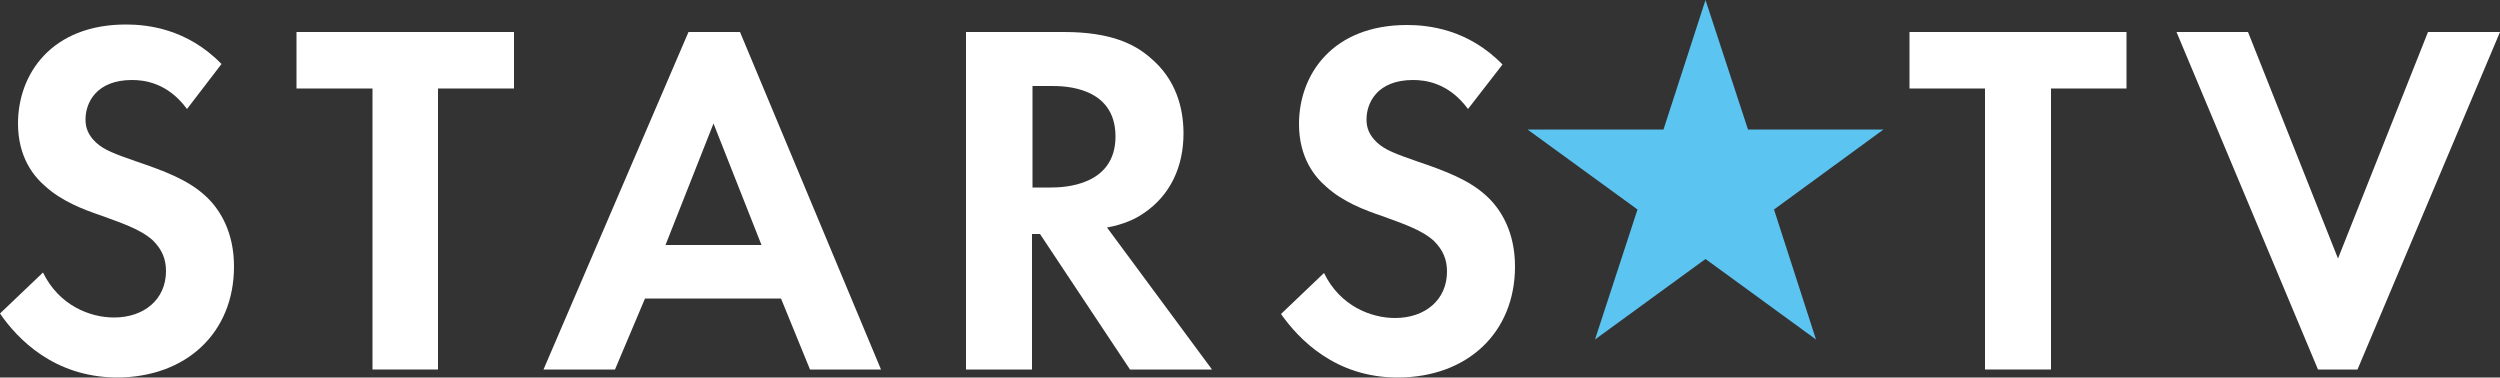 <svg version="1.1" viewBox="0 0 800 120.8" xml:space="preserve" xmlns="http://www.w3.org/2000/svg">
 <rect x="0" y="0" width="800" height="120.8" fill="#333333" stroke="none"/>
 <g transform="scale(1.6)">
  <path class="st0" d="m341.1 51.8-22.1 16.1 8.5-26-22-16h27.2l8.4-25.9 8.5 25.9h27.1l-21.9 16 8.4 26z" fill="#5cc4f0"/>
  <g  fill="#fff">
   <path d="m37.4 21.8c-3.9-5.3-8.6-5.8-11-5.8-7.1 0-9.3 4.5-9.3 7.9 0 1.6 0.5 3.1 2.1 4.6s3.8 2.3 8.1 3.8c5.3 1.8 10.2 3.6 13.7 6.8 3 2.7 5.8 7.3 5.8 14.2 0 13.2-9.5 22.2-23.5 22.2-12.5-0.1-19.8-7.7-23.3-12.8l8.6-8.2c3.2 6.6 9.4 9 14.2 9 6 0 10.4-3.6 10.4-9.3 0-2.4-0.8-4.3-2.6-6.1-2.5-2.3-6.6-3.6-10.4-5-3.5-1.2-7.8-2.8-11.2-5.9-2.2-1.9-5.4-5.7-5.4-12.5 0-9.9 6.7-19.8 21.6-19.8 4.2 0 12.2 0.8 19.1 7.9z"/>
   <path d="m74.5 73.9v-56.2h-15.2v-11.3h43.5v11.3h-15.2v56.2z"/>
   <path d="m156.2 59.7h-27.2l-6 14.2h-14.3l29-67.5h10.3l28.2 67.5h-14.2zm-3.9-10.7-9.6-24.3-9.6 24.3z"/>
   <path d="m212.8 6.4c9.3 0 14.1 2.4 17.2 5.1 5.2 4.3 6.7 10.1 6.7 15.2 0 6.6-2.6 12.3-7.9 15.9-1.7 1.2-4.1 2.3-7.4 2.9l21 28.4h-16.4l-18-27.1h-1.6v27.1h-13.2v-67.5zm-6.3 31.1h3.7c2.5 0 12.9-0.3 12.9-10.2 0-10-10.3-10.1-12.7-10.1h-3.9z"/>
   <path d="m293.6 21.8c-3.9-5.3-8.6-5.8-11-5.8-7.1 0-9.3 4.5-9.3 7.9 0 1.6 0.5 3.1 2.1 4.6s3.8 2.3 8.1 3.8c5.3 1.8 10.2 3.6 13.7 6.8 3 2.7 5.8 7.3 5.8 14.2 0 13.2-9.5 22.2-23.5 22.2-12.4 0-19.7-7.6-23.3-12.7l8.6-8.2c3.2 6.6 9.4 9 14.2 9 6 0 10.4-3.6 10.4-9.3 0-2.4-0.8-4.3-2.6-6.1-2.5-2.3-6.6-3.6-10.4-5-3.5-1.2-7.8-2.8-11.2-5.9-2.2-1.9-5.4-5.7-5.4-12.5 0-9.9 6.7-19.8 21.6-19.8 4.2 0 12.2 0.8 19.1 7.9z"/>
   <path d="m397 73.9v-56.2h-15.1v-11.3h43.4v11.3h-15.1v56.2z"/>
   <path d="m485.6 6.4h14.4l-28.5 67.5h-7.9l-28.3-67.5h14.3l18 45.3z"/>
  </g>
 </g>
</svg>
